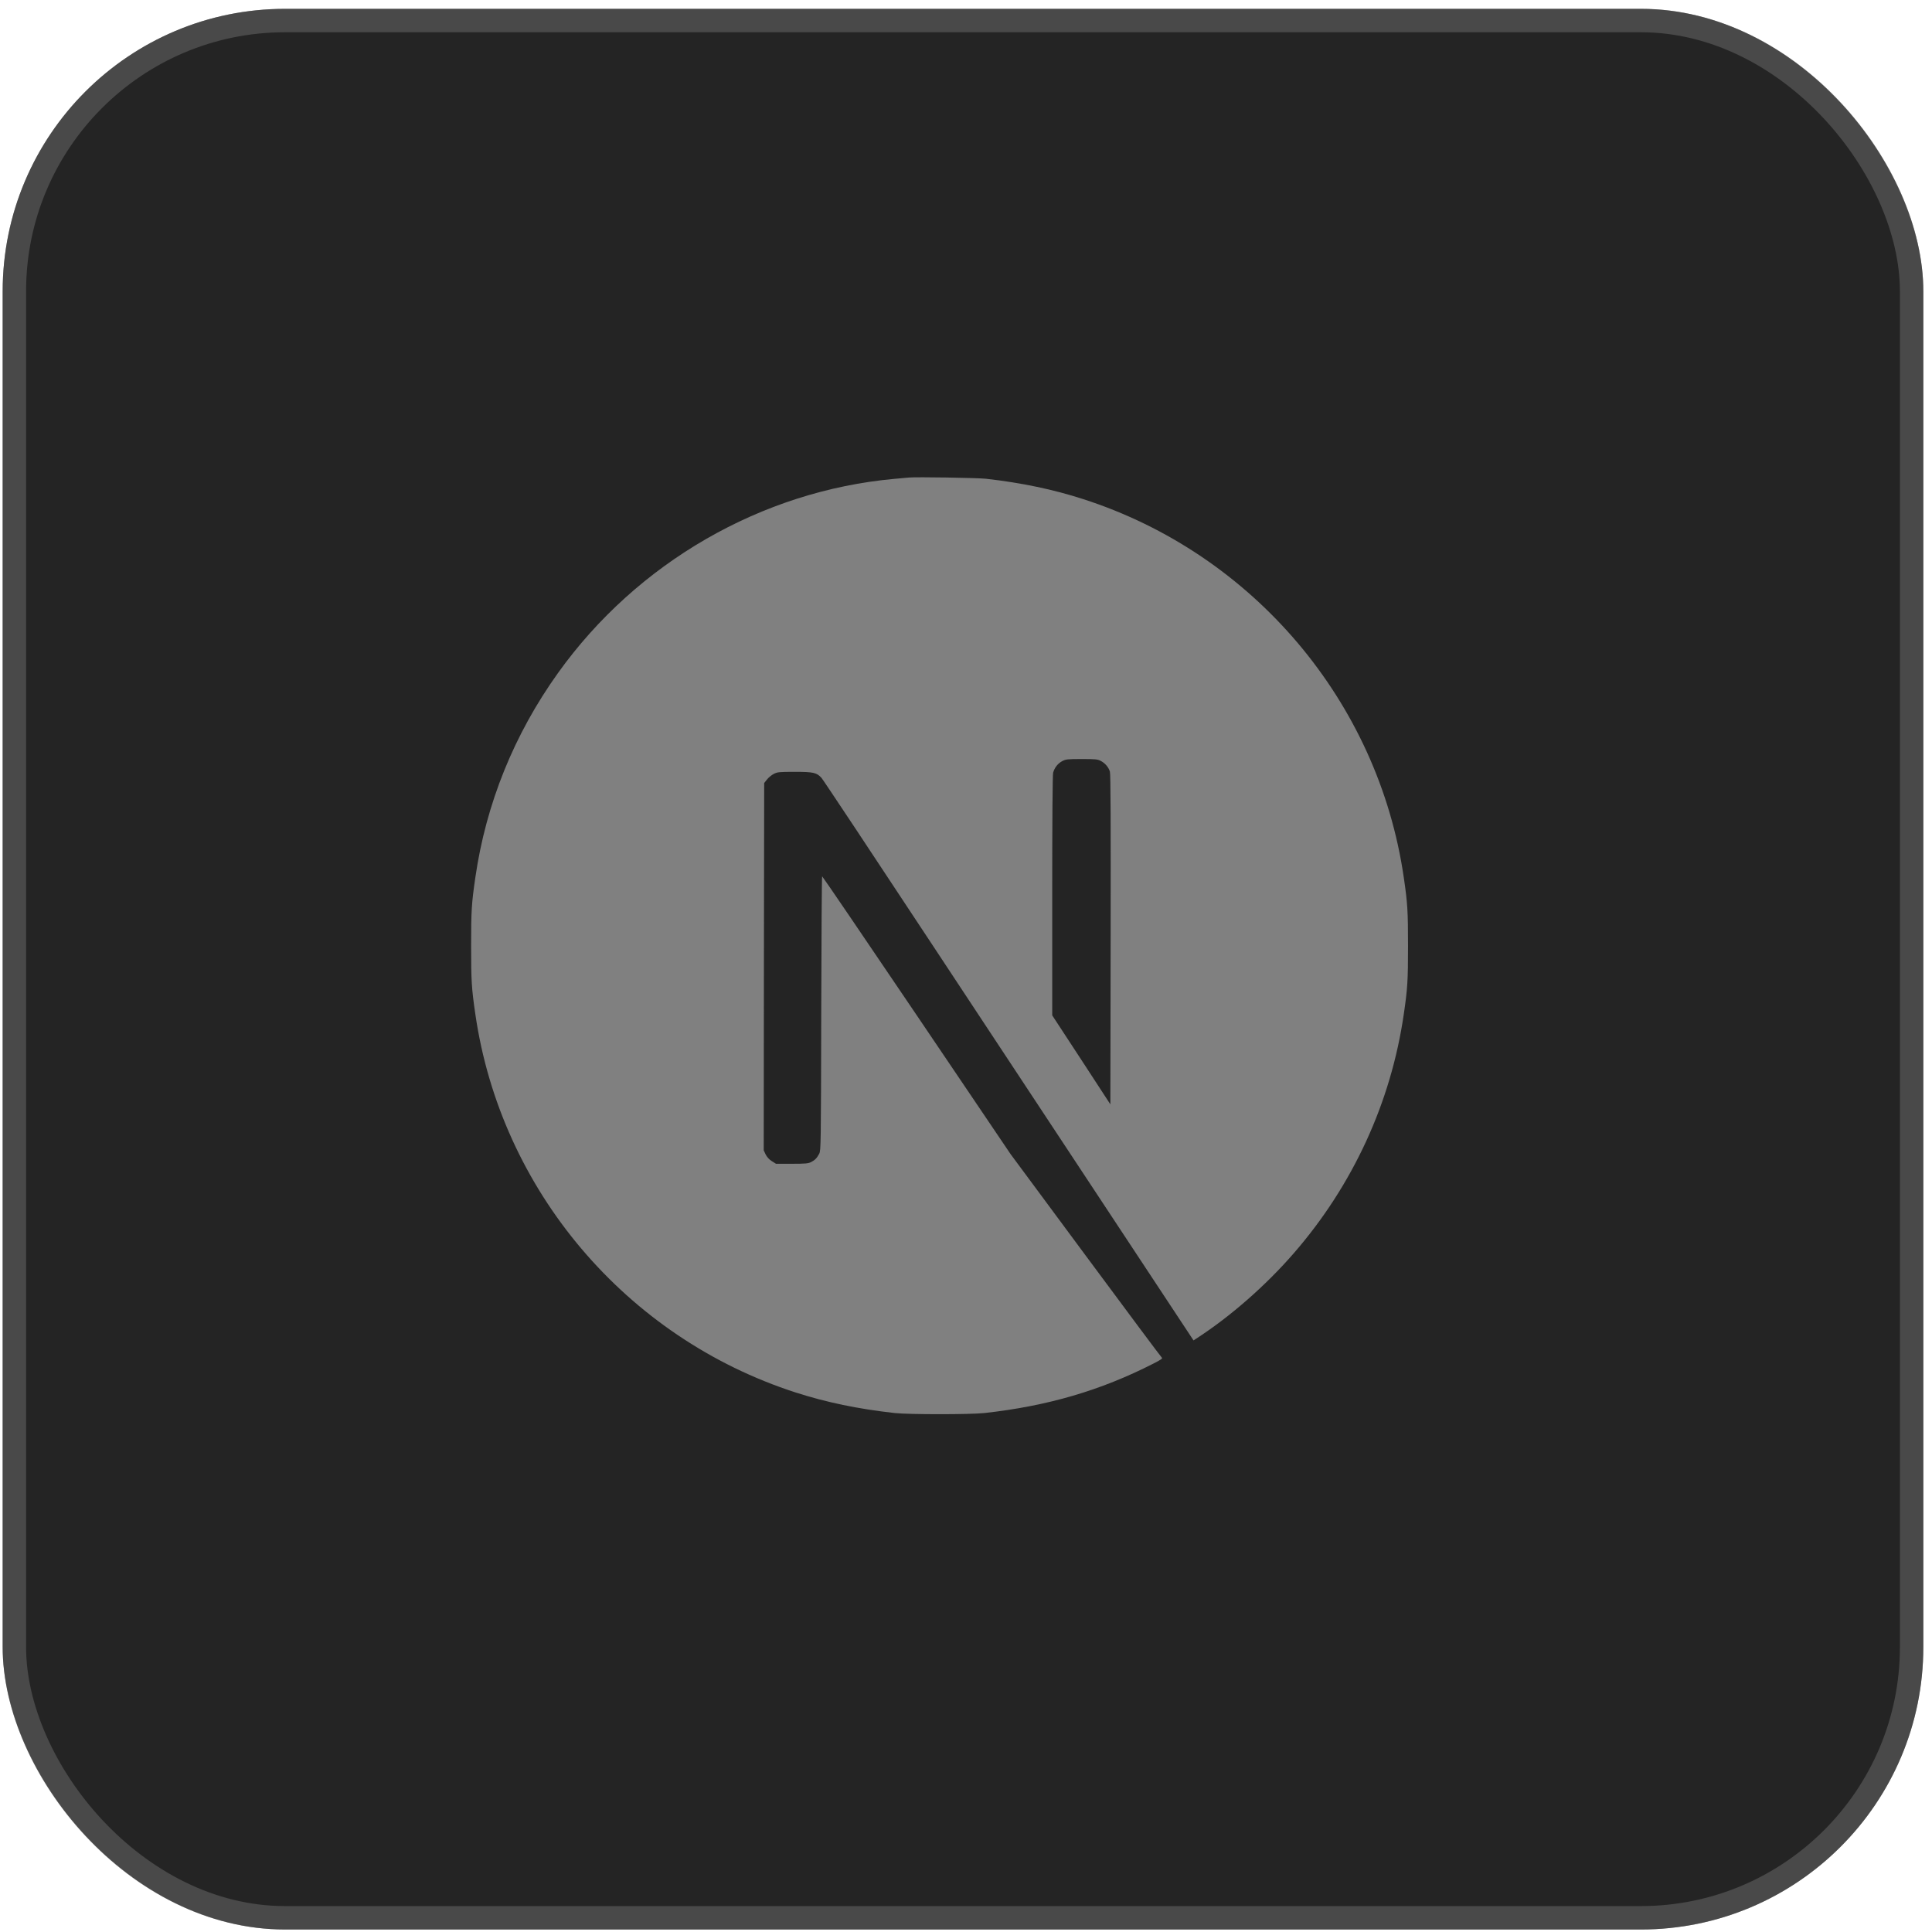 <svg width="213" height="213" viewBox="0 0 213 213" fill="none" xmlns="http://www.w3.org/2000/svg">
<rect x="0.294" y="0.975" width="211.749" height="211.749" rx="31.14" fill="#242424"/>
<rect x="1.585" y="2.266" width="209.167" height="209.167" rx="29.848" stroke="#808080" stroke-opacity="0.4" stroke-width="2.582"/>
<path d="M100.203 52.649C99.981 52.669 99.274 52.74 98.638 52.79C83.967 54.113 70.225 62.028 61.522 74.193C56.675 80.957 53.575 88.629 52.404 96.756C51.99 99.593 51.94 100.431 51.94 104.277C51.94 108.124 51.99 108.962 52.404 111.798C55.211 131.192 69.013 147.486 87.733 153.523C91.085 154.603 94.619 155.34 98.638 155.785C100.203 155.956 106.968 155.956 108.533 155.785C115.47 155.017 121.346 153.301 127.142 150.343C128.03 149.889 128.202 149.768 128.081 149.667C128 149.606 124.214 144.528 119.67 138.39L111.411 127.234L101.061 111.92C95.367 103.5 90.682 96.615 90.641 96.615C90.601 96.605 90.56 103.409 90.54 111.718C90.51 126.265 90.5 126.851 90.318 127.194C90.056 127.689 89.854 127.891 89.43 128.113C89.106 128.274 88.824 128.305 87.299 128.305H85.552L85.088 128.012C84.785 127.82 84.563 127.568 84.411 127.275L84.199 126.821L84.219 106.579L84.25 86.328L84.563 85.934C84.724 85.722 85.068 85.449 85.31 85.318C85.724 85.116 85.885 85.096 87.632 85.096C89.692 85.096 90.035 85.177 90.57 85.762C90.722 85.924 96.326 94.364 103.03 104.53C109.735 114.696 118.903 128.577 123.406 135.392L131.584 147.779L131.998 147.506C135.664 145.124 139.541 141.732 142.61 138.198C149.143 130.697 153.354 121.551 154.767 111.798C155.181 108.962 155.232 108.124 155.232 104.277C155.232 100.431 155.181 99.593 154.767 96.756C151.96 77.363 138.158 61.069 119.438 55.032C116.136 53.961 112.622 53.224 108.685 52.78C107.715 52.679 101.041 52.568 100.203 52.649ZM121.346 83.884C121.831 84.127 122.225 84.591 122.366 85.076C122.447 85.338 122.467 90.951 122.447 103.601L122.416 121.753L119.216 116.846L116.005 111.94V98.745C116.005 90.214 116.045 85.419 116.106 85.187C116.267 84.621 116.621 84.177 117.105 83.915C117.519 83.703 117.671 83.683 119.256 83.683C120.75 83.683 121.013 83.703 121.346 83.884Z" fill="#808080"/>
</svg>
